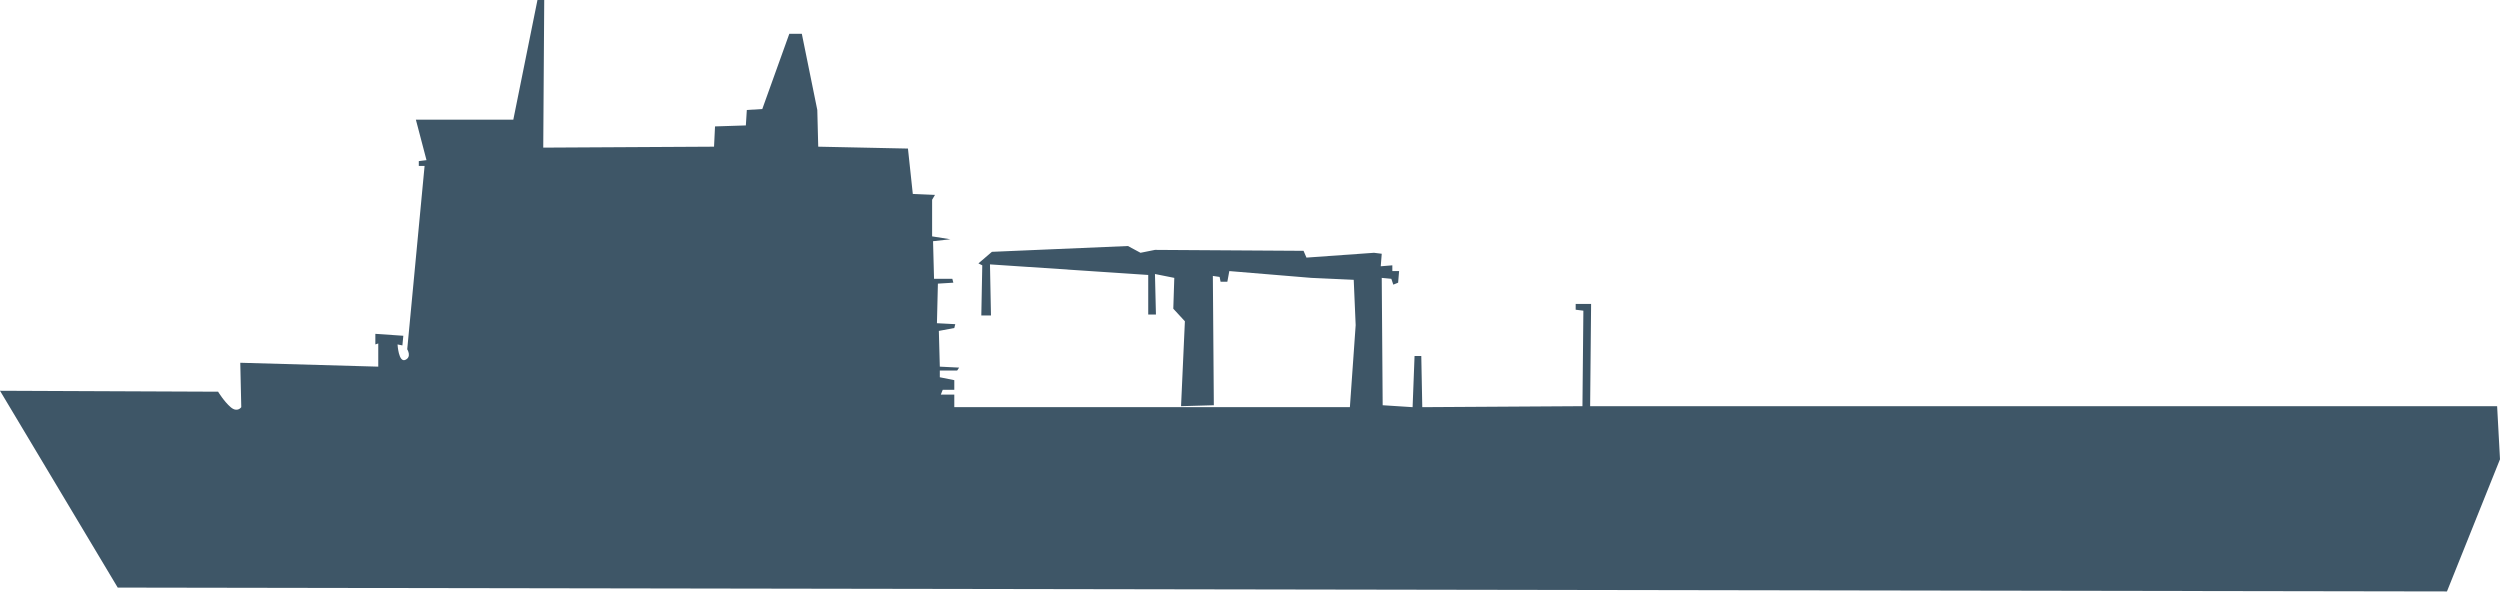 <?xml version="1.0" encoding="UTF-8"?>
<svg width="200px" height="48px" viewBox="0 0 200 48" version="1.1"
     xmlns="http://www.w3.org/2000/svg" xmlns:xlink="http://www.w3.org/1999/xlink">
    <title>Silhouettes/Bay Class</title>
    <defs>
        <path d="M195.757,47.315 L200,36.741 L199.77,32.494 L127.211,32.494 L127.288,24.314 L126.054,24.314 L126.054,24.777 L126.67,24.854 L126.596,32.494 L113.782,32.573 L113.703,28.482 L113.164,28.482 L113.008,32.573 L110.614,32.419 L110.539,22.23 L111.307,22.305 L111.464,22.771 L111.85,22.615 L111.928,21.686 L111.387,21.686 L111.387,21.226 L110.46,21.302 L110.539,20.3 L109.92,20.223 L104.517,20.608 L104.283,20.066 L92.397,19.991 L91.241,20.223 L90.235,19.682 L79.354,20.146 L78.275,21.071 L78.582,21.226 L78.505,25.239 L79.278,25.239 L79.198,21.151 L91.858,21.997 L91.858,25.163 L92.475,25.163 L92.397,21.921 L93.943,22.23 L93.864,24.697 L94.791,25.702 L94.484,32.494 L97.107,32.419 L97.028,22.074 L97.57,22.154 L97.646,22.538 L98.188,22.538 L98.345,21.686 L104.903,22.23 L108.298,22.385 L108.453,26.014 L107.991,32.573 L76.344,32.573 L76.344,31.569 L75.264,31.569 L75.418,31.184 L76.344,31.184 L76.344,30.413 L75.185,30.181 L75.185,29.641 L76.574,29.641 L76.731,29.408 L75.185,29.332 L75.108,26.473 L76.344,26.241 L76.421,25.933 L74.955,25.857 L75.032,22.69 L76.268,22.615 L76.187,22.305 L74.723,22.305 L74.644,19.296 L76.033,19.142 L74.569,18.91 L74.569,15.979 L74.798,15.592 L73.024,15.515 L72.636,11.885 L65.458,11.734 L65.384,8.798 L64.146,2.704 L63.145,2.704 L60.983,8.722 L59.746,8.798 L59.668,10.034 L57.202,10.113 L57.123,11.734 L43.46,11.81 L43.538,0 L42.997,0 L41.066,9.571 L33.269,9.571 L34.12,12.812 L33.504,12.889 L33.504,13.276 L33.967,13.276 L32.578,27.941 C32.578,27.941 32.962,28.556 32.422,28.791 C31.882,29.021 31.804,27.555 31.804,27.555 L32.192,27.633 L32.266,26.861 L30.028,26.707 L30.028,27.555 L30.261,27.477 L30.261,29.332 L19.222,29.021 L19.302,32.573 C19.302,32.573 18.99,33.036 18.452,32.573 C17.912,32.108 17.448,31.336 17.448,31.336 L0,31.261 L9.418,47.007 L195.757,47.315"
              id="path-1"></path>
    </defs>
    <g id="Silhouettes/Bay-Class" stroke="none" stroke-width="1" fill="none" fill-rule="evenodd">
        <mask id="mask-2" fill="white">
            <use xlink:href="#path-1"></use>
        </mask>
        <use fill="#3E5667" xlink:href="#path-1"></use>
    </g>
</svg>

